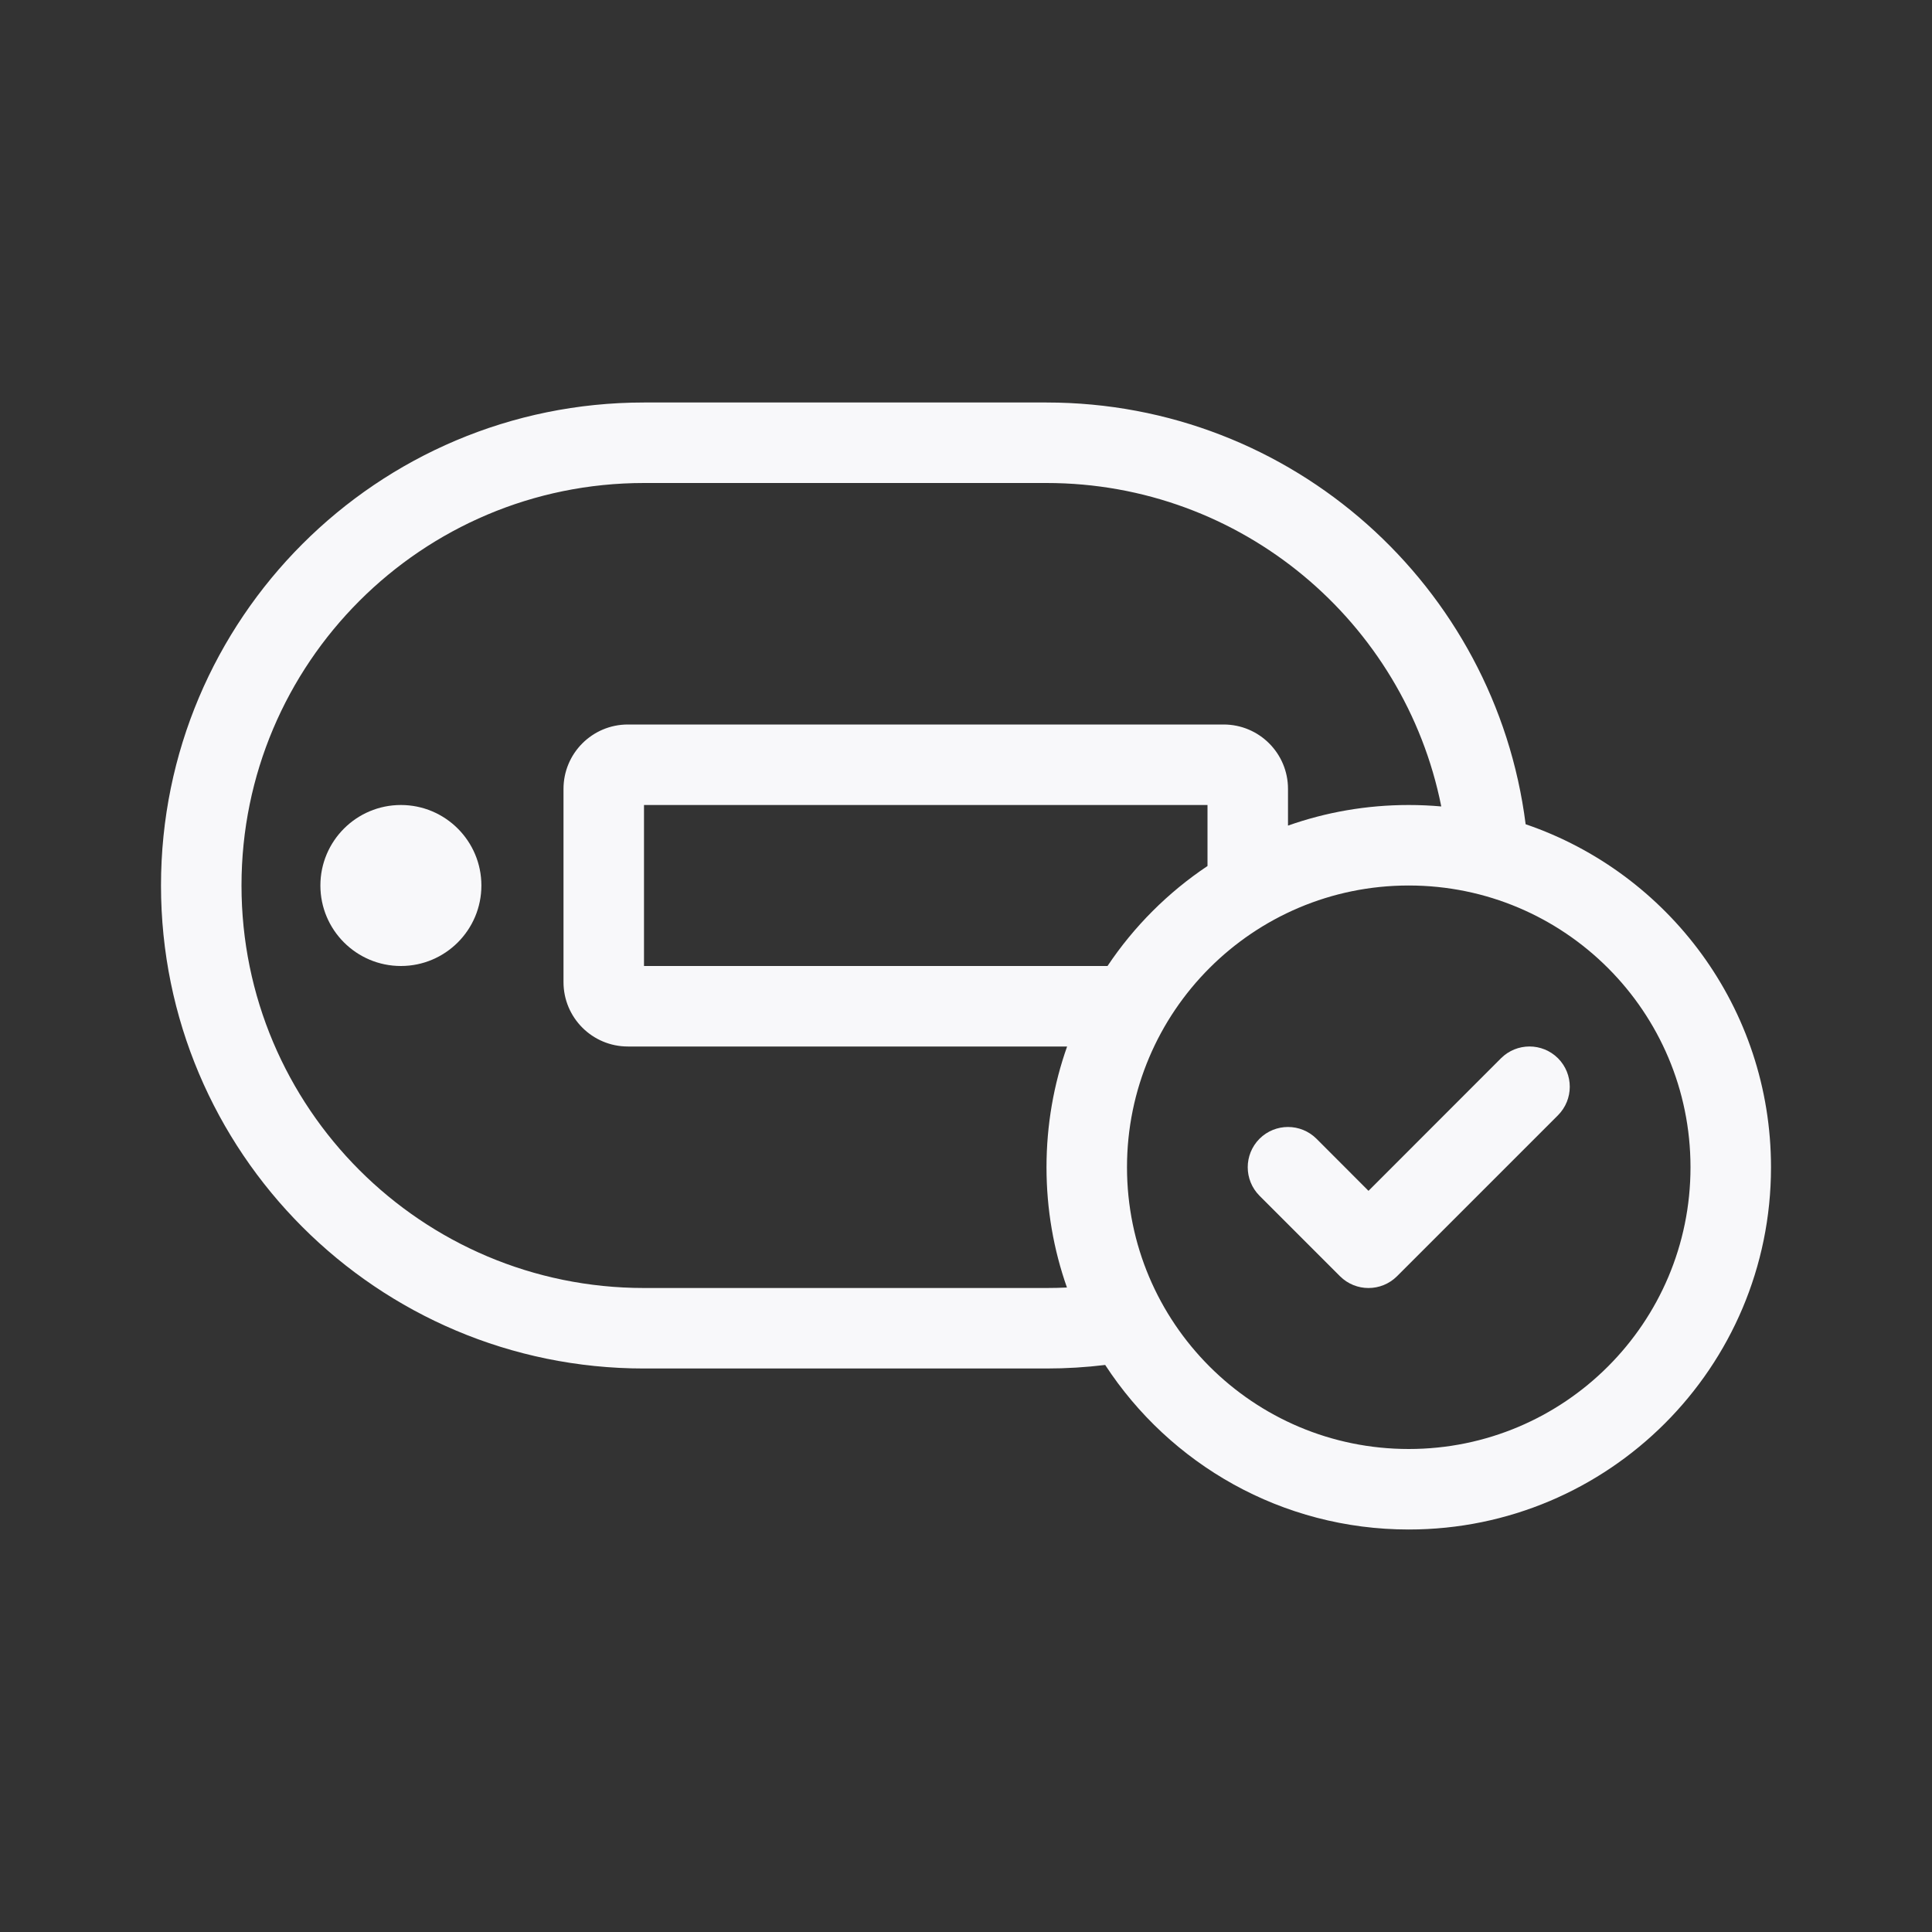 <svg width="24" height="24" viewBox="0 0 24 24" fill="none" xmlns="http://www.w3.org/2000/svg">
<rect x="0" y="0" width="24" height="24" fill="#333333" stroke="none"/>
<path d="M4.98 12C5.532 12 5.98 11.552 5.98 11C5.98 10.448 5.532 10 4.98 10C4.428 10 3.98 10.448 3.98 11C3.98 11.552 4.428 12 4.98 12Z" fill="#F8F8FA"/>
<path d="M19.354 13.854C19.549 13.658 19.549 13.342 19.354 13.146C19.158 12.951 18.842 12.951 18.646 13.146L17 14.793L16.354 14.146C16.158 13.951 15.842 13.951 15.646 14.146C15.451 14.342 15.451 14.658 15.646 14.854L16.646 15.854C16.842 16.049 17.158 16.049 17.354 15.854L19.354 13.854Z" fill="#F8F8FA"/>
<path fill-rule="evenodd" clip-rule="evenodd" d="M13 5C16.056 5 18.578 7.285 18.952 10.239C20.725 10.844 22 12.523 22 14.5C22 16.985 19.985 19 17.5 19C15.921 19 14.532 18.187 13.729 16.956C13.49 16.985 13.247 17 13 17H8C4.686 17 2 14.314 2 11C2 7.686 4.686 5 8 5H13ZM3 11C3 8.239 5.239 6 8 6H13C15.425 6 17.447 7.727 17.904 10.018C17.771 10.006 17.636 10 17.5 10C16.974 10 16.469 10.09 16 10.256V9.8C16 9.358 15.642 9 15.2 9H7.8C7.358 9 7 9.358 7 9.8V12.2C7 12.642 7.358 13 7.8 13H13.256C13.09 13.469 13 13.974 13 14.5C13 15.024 13.089 15.526 13.254 15.994C13.17 15.998 13.085 16 13 16H8C5.239 16 3 13.761 3 11ZM15 10.758C14.509 11.086 14.086 11.509 13.758 12H8V10H15V10.758ZM17.5 11C15.567 11 14 12.567 14 14.5C14 16.433 15.567 18 17.5 18C19.433 18 21 16.433 21 14.5C21 12.567 19.433 11 17.5 11Z" fill="#F8F8FA"/>
</svg>
